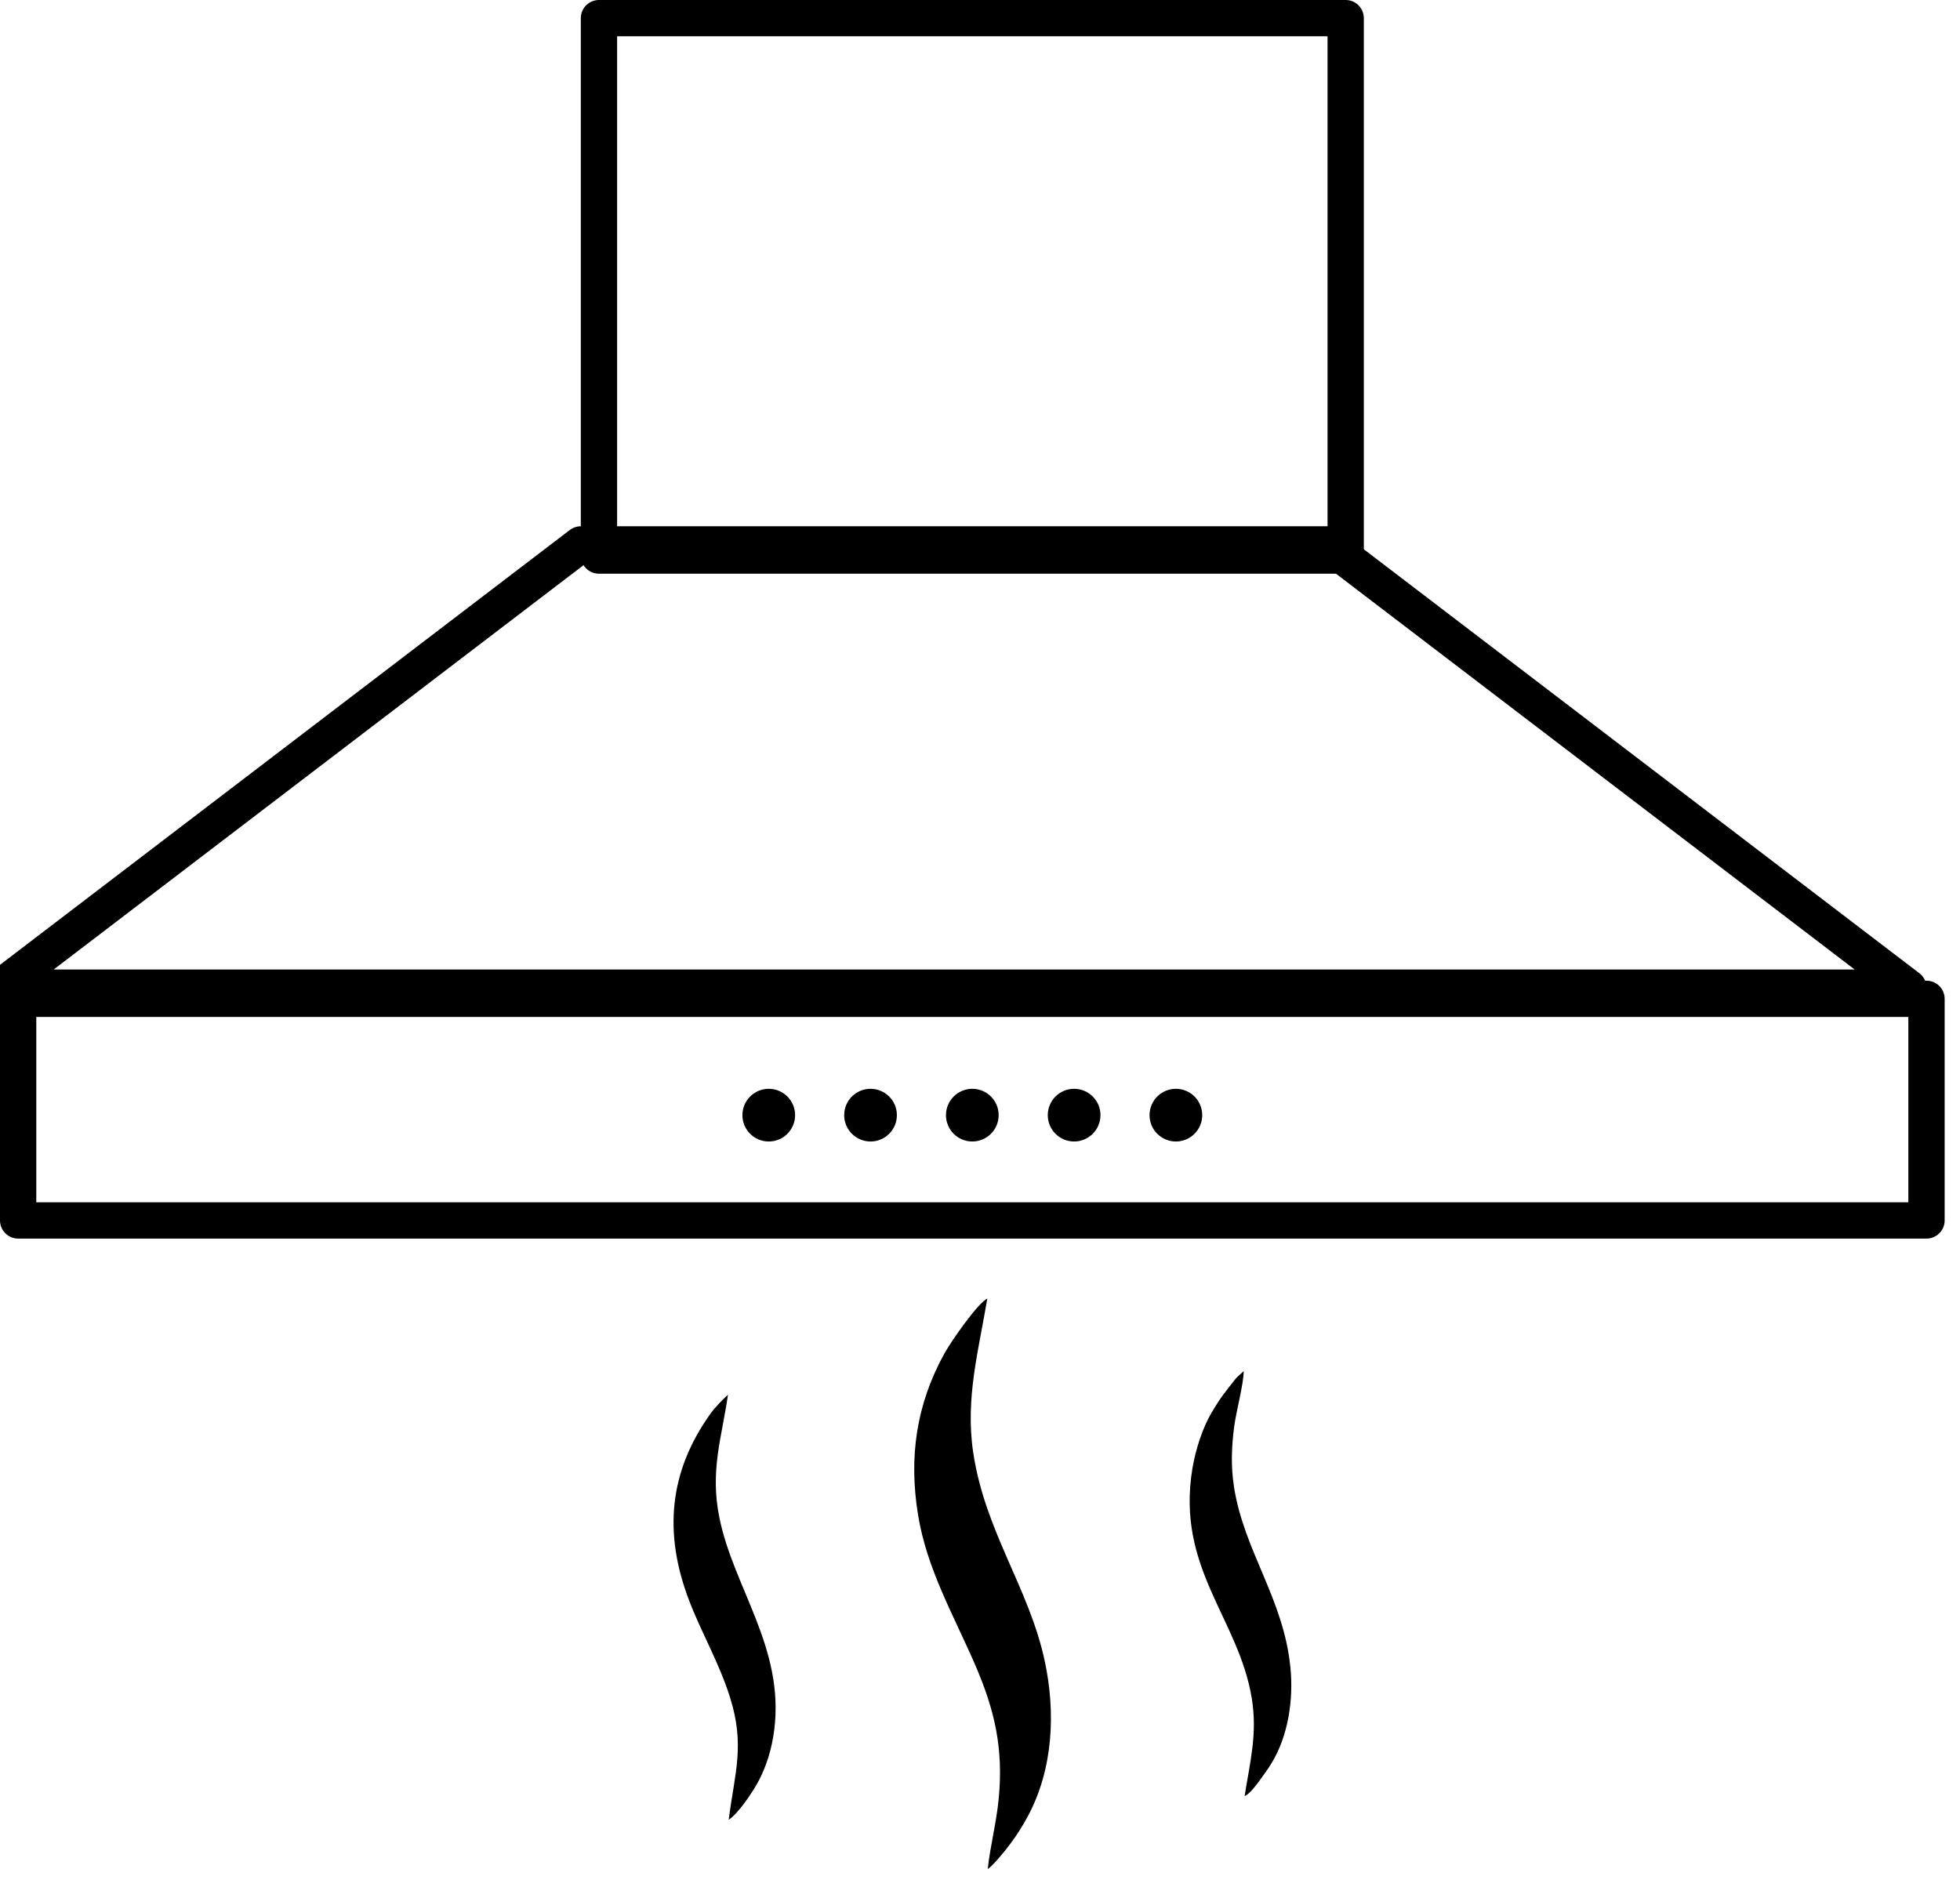 <svg width="54" height="52" viewBox="0 0 54 52" fill="none" xmlns="http://www.w3.org/2000/svg">
<g clip-path="url(#clip0)">
<path fill-rule="evenodd" clip-rule="evenodd" d="M26.856 45.846C27.403 47.104 27.652 48.168 27.514 49.572C27.45 50.233 27.279 50.868 27.214 51.498C27.373 51.385 27.676 51.013 27.82 50.822C27.998 50.585 28.159 50.338 28.319 50.04C29.015 48.742 29.09 47.183 28.78 45.748C28.346 43.743 27.141 42.202 26.813 40.021C26.588 38.523 26.968 37.186 27.201 35.778C26.935 35.908 26.21 36.948 26.023 37.285C25.25 38.681 25.031 40.139 25.294 41.743C25.537 43.23 26.269 44.494 26.856 45.846V45.846ZM34.487 46.789C34.649 47.774 34.436 48.558 34.29 49.488C34.435 49.421 34.606 49.192 34.702 49.059C34.816 48.901 34.916 48.77 35.033 48.578C35.494 47.821 35.642 46.827 35.551 45.931C35.36 44.038 34.272 42.732 33.998 40.968C33.911 40.409 33.929 39.881 34.001 39.319C34.056 38.889 34.263 38.143 34.265 37.776C34.194 37.849 34.087 37.929 34.018 38.018C33.734 38.385 33.644 38.476 33.376 38.929C33.139 39.331 32.939 39.93 32.852 40.46C32.398 43.216 34.123 44.578 34.487 46.789ZM20.076 50.14C20.327 49.978 20.721 49.405 20.893 49.084C21.117 48.665 21.265 48.182 21.331 47.663C21.617 45.402 20.21 43.747 19.82 41.816C19.558 40.52 19.88 39.636 20.057 38.428C19.913 38.558 19.706 38.768 19.585 38.936C18.433 40.535 18.272 42.23 18.986 44.098C19.333 45.005 19.805 45.795 20.109 46.755C20.533 48.09 20.242 48.842 20.076 50.14L20.076 50.14Z" fill="black"/>
<path d="M53.077 33.626H0.5V27.52H53.077V33.626Z" stroke="black" stroke-width="1" stroke-miterlimit="10" stroke-linecap="round" stroke-linejoin="round"/>
<path d="M36.575 15H16.002L0 27.212H52.577L36.575 15Z" stroke="black" stroke-width="1" stroke-miterlimit="10" stroke-linecap="round" stroke-linejoin="round"/>
<path d="M37.075 0.5H16.502V15.307H37.075V0.5Z" stroke="black" stroke-width="1" stroke-miterlimit="10" stroke-linecap="round" stroke-linejoin="round"/>
<path fill-rule="evenodd" clip-rule="evenodd" d="M21.18 30.124C21.512 30.124 21.781 30.393 21.781 30.725C21.781 31.057 21.512 31.326 21.18 31.326C20.848 31.326 20.579 31.057 20.579 30.725C20.579 30.393 20.848 30.124 21.18 30.124ZM32.397 30.124C32.728 30.124 32.998 30.393 32.998 30.725C32.998 31.057 32.728 31.326 32.397 31.326C32.065 31.326 31.796 31.057 31.796 30.725C31.796 30.393 32.065 30.124 32.397 30.124ZM29.593 30.124C29.924 30.124 30.194 30.393 30.194 30.725C30.194 31.057 29.924 31.326 29.593 31.326C29.261 31.326 28.992 31.057 28.992 30.725C28.992 30.393 29.261 30.124 29.593 30.124ZM26.788 30.124C27.12 30.124 27.389 30.393 27.389 30.725C27.389 31.057 27.12 31.326 26.788 31.326C26.457 31.326 26.187 31.057 26.187 30.725C26.187 30.393 26.457 30.124 26.788 30.124ZM23.984 30.124C24.316 30.124 24.585 30.393 24.585 30.725C24.585 31.057 24.316 31.326 23.984 31.326C23.652 31.326 23.383 31.057 23.383 30.725C23.383 30.393 23.652 30.124 23.984 30.124Z" fill="black" stroke="black" stroke-width="0.25" stroke-miterlimit="22.926"/>
</g>
<defs>
<clipPath id="clip0">
<rect width="53.577" height="51.498" fill="white"/>
</clipPath>
</defs>
</svg>

